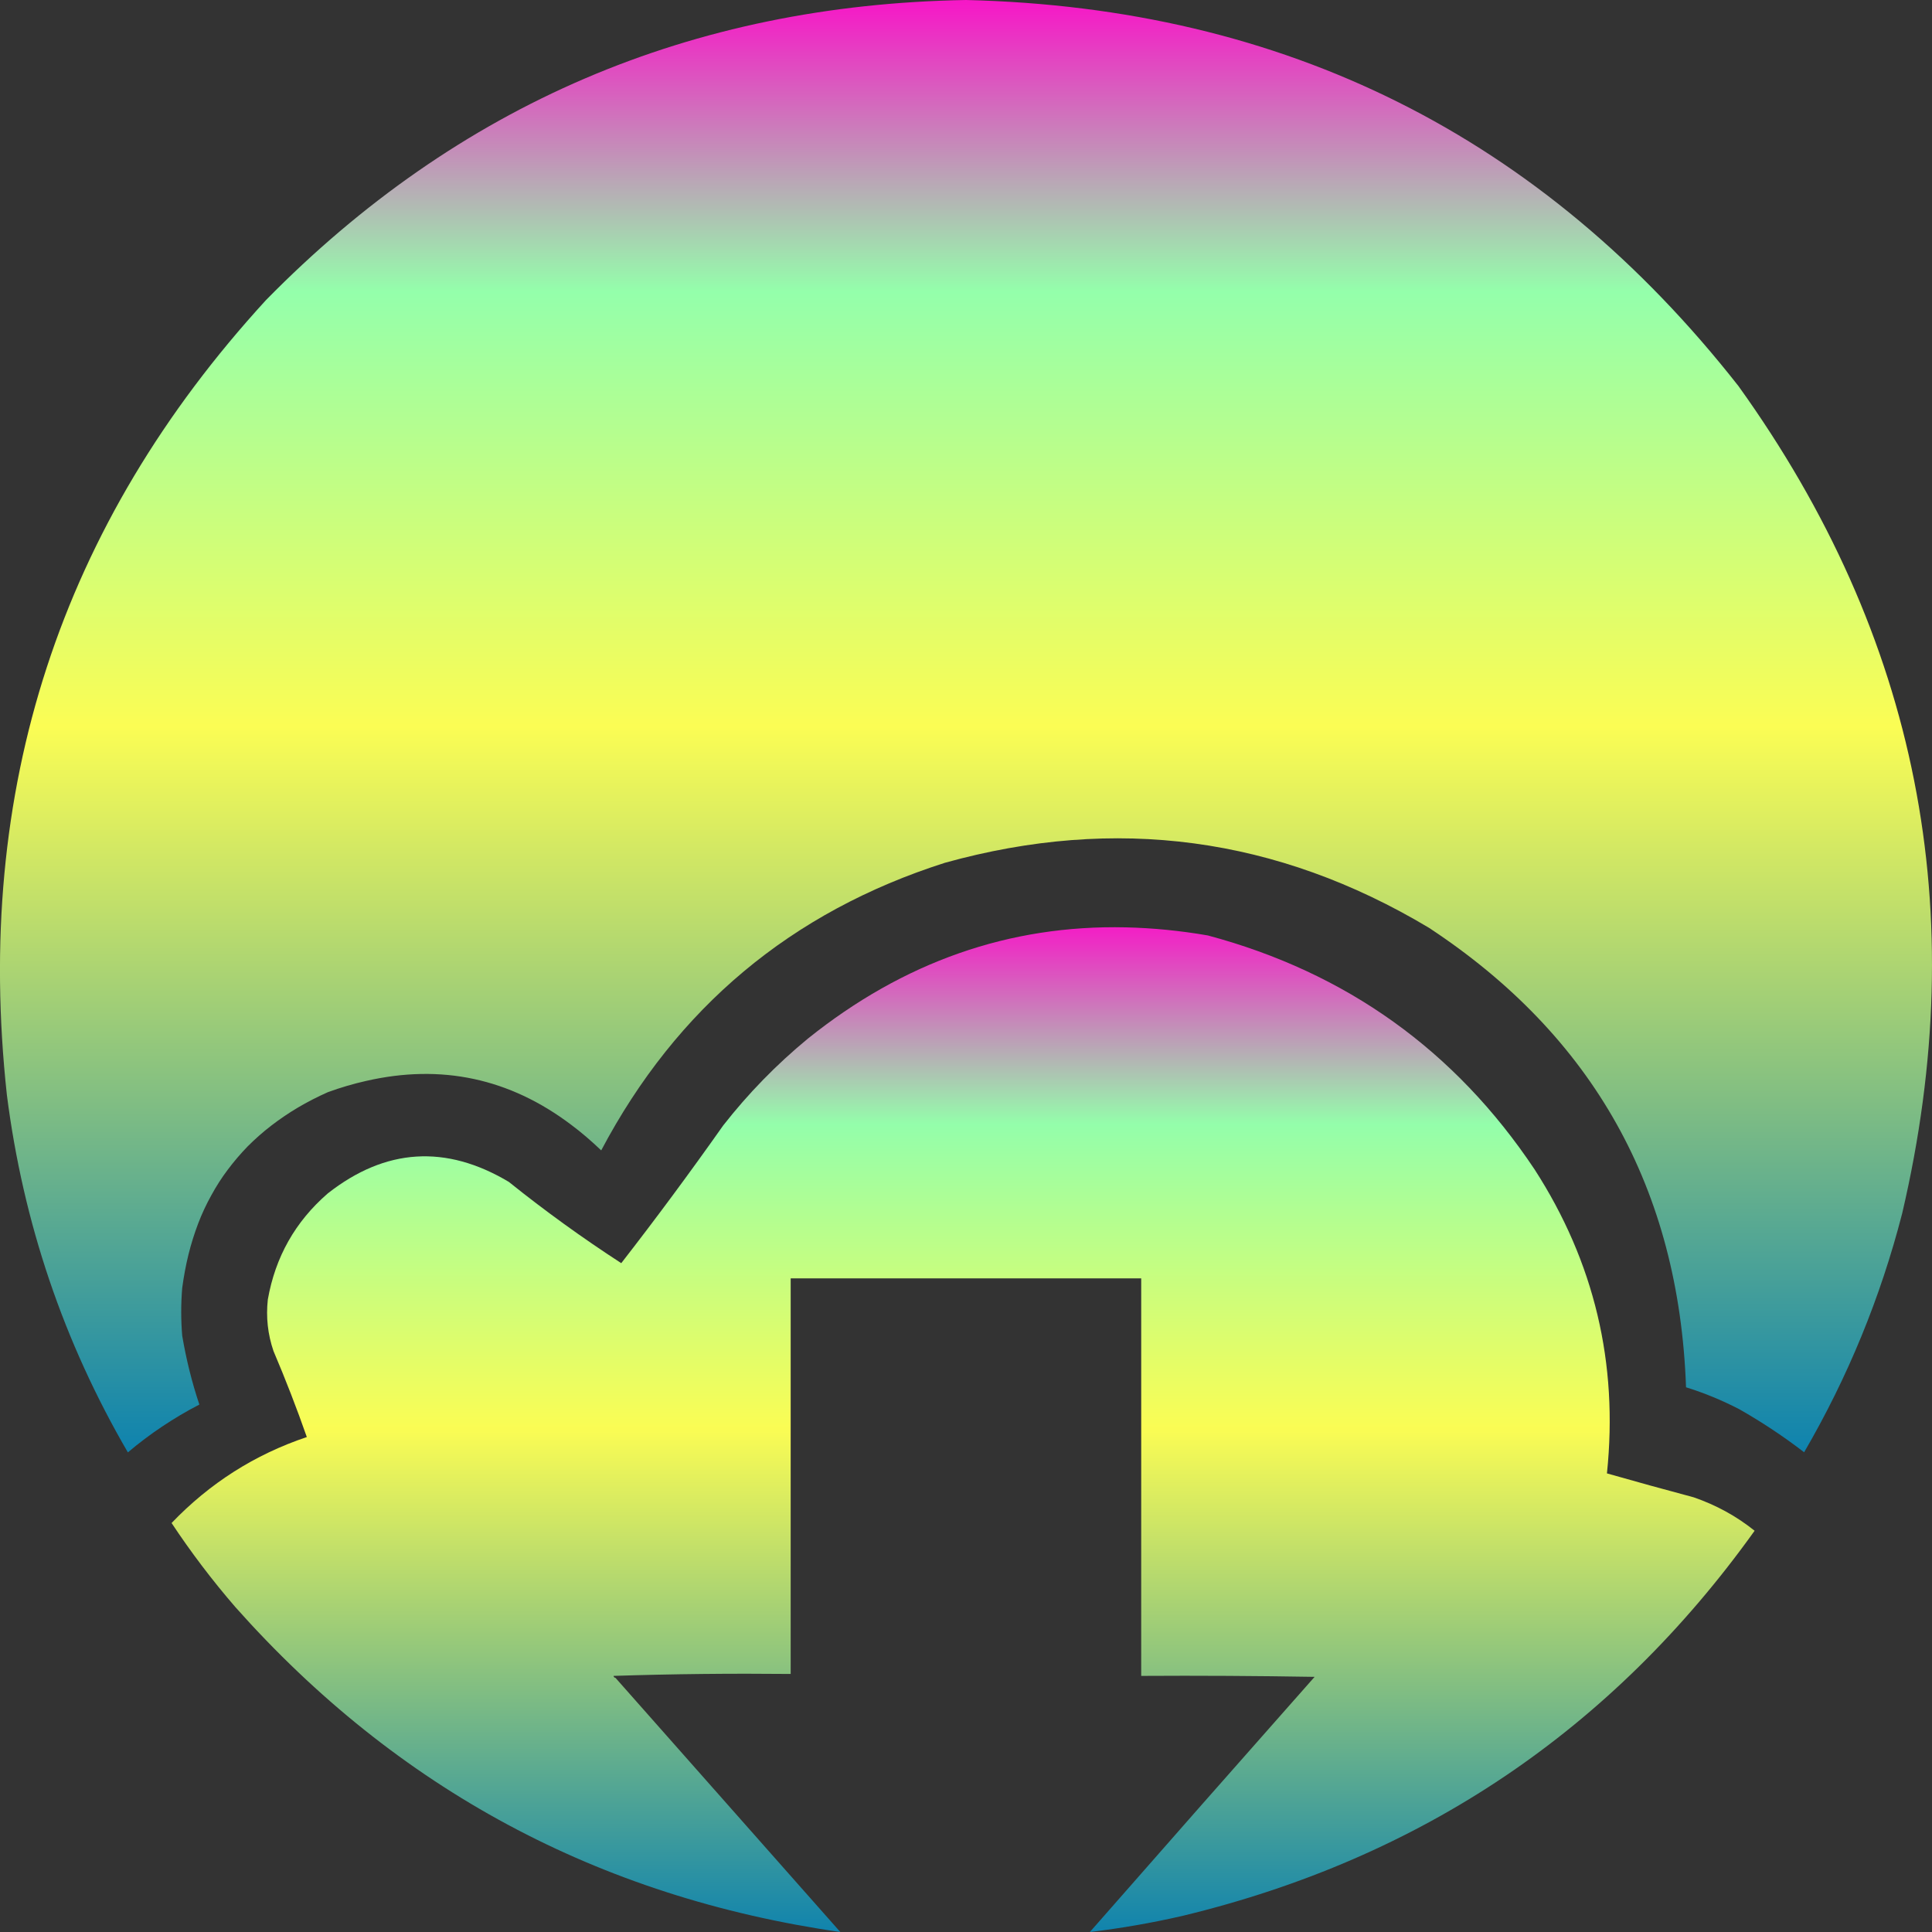 <?xml version="1.0" encoding="UTF-8" standalone="no"?>
<svg
   version="1.1"
   width="16"
   height="16"
   id="svg5"
   xmlns:xlink="http://www.w3.org/1999/xlink"
   xmlns="http://www.w3.org/2000/svg"
   xmlns:svg="http://www.w3.org/2000/svg"
   xmlns:rdf="http://www.w3.org/1999/02/22-rdf-syntax-ns#"
   xmlns:cc="http://creativecommons.org/ns#"
   xmlns:dc="http://purl.org/dc/elements/1.1/">
  <rect width="100%" height="100%" fill="#333333" stroke="none"/>
  <path
     id="path_top"
     style="clip-rule:evenodd;opacity:1;fill-rule:evenodd;stroke-width:0.016;image-rendering:optimizeQuality;shape-rendering:geometricPrecision;text-rendering:geometricPrecision;fill:url(#90ssummer)"
     d="M 8,1.3e-5 C 5.723,0.039 3.791,0.867 2.203,2.485 0.498,4.346 -0.218,6.54 0.057,9.068 0.192,10.126 0.526,11.112 1.059,12.028 c 0.091,-0.077 0.185,-0.148 0.284,-0.214 0.099,-0.066 0.201,-0.127 0.308,-0.182 -0.062,-0.185 -0.109,-0.375 -0.142,-0.57 -0.011,-0.132 -0.011,-0.264 0,-0.396 0.013,-0.096 0.03,-0.188 0.052,-0.277 0.022,-0.089 0.049,-0.174 0.08,-0.256 0.031,-0.082 0.068,-0.16 0.109,-0.234 0.041,-0.075 0.086,-0.146 0.137,-0.213 C 1.937,9.619 1.992,9.555 2.051,9.494 2.111,9.434 2.175,9.377 2.245,9.323 2.314,9.27 2.387,9.22 2.466,9.173 2.544,9.127 2.627,9.084 2.715,9.045 2.822,9.006 2.928,8.975 3.031,8.952 3.654,8.809 4.22,8.93 4.729,9.314 4.814,9.377 4.897,9.449 4.979,9.527 5.604,8.345 6.553,7.551 7.826,7.145 9.24,6.752 10.576,6.931 11.833,7.683 c 1.362,0.896 2.072,2.165 2.13,3.806 0.152,0.047 0.299,0.108 0.442,0.182 0.188,0.107 0.367,0.226 0.536,0.356 0.361,-0.62 0.632,-1.279 0.812,-1.978 C 16.337,7.553 15.885,5.269 14.397,3.197 12.774,1.129 10.642,0.063 8,1.3e-5 Z"
     class="ColorScheme-Text"/>
  <defs>
    <style id="current-color-scheme" type="text/css">
      .ColorScheme-Text { color: #0abdc6; } .ColorScheme-Highlight { color:#5294e2; }
    </style>
    <linearGradient id="arrongin" x1="0%" x2="0%" y1="0%" y2="100%">
      <stop offset="0%" style="stop-color:#dd9b44; stop-opacity:1"/>
      <stop offset="100%" style="stop-color:#ad6c16; stop-opacity:1"/>
    </linearGradient>
    <linearGradient id="aurora" x1="0%" x2="0%" y1="0%" y2="100%">
      <stop offset="0%" style="stop-color:#09D4DF; stop-opacity:1"/>
      <stop offset="100%" style="stop-color:#9269F4; stop-opacity:1"/>
    </linearGradient>
    <linearGradient id="cyberneon" x1="0%" x2="0%" y1="0%" y2="100%">
      <stop offset="0" style="stop-color:#0abdc6; stop-opacity:1"/>
      <stop offset="1" style="stop-color:#ea00d9; stop-opacity:1"/>
    </linearGradient>
    <linearGradient id="fitdance" x1="0%" x2="0%" y1="0%" y2="100%">
      <stop offset="0%" style="stop-color:#1AD6AB; stop-opacity:1"/>
      <stop offset="100%" style="stop-color:#329DB6; stop-opacity:1"/>
    </linearGradient>
    <linearGradient id="oomox" x1="0%" x2="0%" y1="0%" y2="100%">
      <stop offset="0%" style="stop-color:#0abdc6; stop-opacity:1"/>
      <stop offset="100%" style="stop-color:#b800ff; stop-opacity:1"/>
    </linearGradient>
    <linearGradient id="rainblue" x1="0%" x2="0%" y1="0%" y2="100%">
      <stop offset="0%" style="stop-color:#00F260; stop-opacity:1"/>
      <stop offset="100%" style="stop-color:#0575E6; stop-opacity:1"/>
    </linearGradient>
    <linearGradient id="sunrise" x1="0%" x2="0%" y1="0%" y2="100%">
      <stop offset="0%" style="stop-color: #FF8501; stop-opacity:1"/>
      <stop offset="100%" style="stop-color: #FFCB01; stop-opacity:1"/>
    </linearGradient>
    <linearGradient id="telinkrin" x1="0%" x2="0%" y1="0%" y2="100%">
      <stop offset="0%" style="stop-color: #b2ced6; stop-opacity:1"/>
      <stop offset="100%" style="stop-color: #6da5b7; stop-opacity:1"/>
    </linearGradient>
    <linearGradient id="60spsycho" x1="0%" x2="0%" y1="0%" y2="100%">
      <stop offset="0%" style="stop-color: #df5940; stop-opacity:1"/>
      <stop offset="25%" style="stop-color: #d8d15f; stop-opacity:1"/>
      <stop offset="50%" style="stop-color: #e9882a; stop-opacity:1"/>
      <stop offset="100%" style="stop-color: #279362; stop-opacity:1"/>
    </linearGradient>
    <linearGradient id="90ssummer" x1="0%" x2="0%" y1="0%" y2="100%">
      <stop offset="0%" style="stop-color: #f618c7; stop-opacity:1"/>
      <stop offset="20%" style="stop-color: #94ffab; stop-opacity:1"/>
      <stop offset="50%" style="stop-color: #fbfd54; stop-opacity:1"/>
      <stop offset="100%" style="stop-color: #0f83ae; stop-opacity:1"/>
    </linearGradient>
  </defs>
  <path
     id="path_bottom"
     class="ColorScheme-Text"
     style="clip-rule:evenodd;opacity:0.998;fill-rule:evenodd;stroke-width:0.016;image-rendering:optimizeQuality;shape-rendering:geometricPrecision;text-rendering:geometricPrecision;fill:url(#90ssummer)"
     d="M 9.323,7.68 C 8.36,7.658 7.483,7.966 6.691,8.601 6.43,8.816 6.196,9.056 5.989,9.321 5.716,9.708 5.435,10.088 5.145,10.461 4.823,10.252 4.513,10.028 4.214,9.788 3.693,9.477 3.193,9.508 2.715,9.883 2.445,10.117 2.28,10.41 2.218,10.762 c -0.016,0.146 -5.049e-4,0.288 0.047,0.427 0.1,0.235 0.192,0.472 0.276,0.712 -0.432,0.145 -0.805,0.383 -1.12,0.712 0.161,0.243 0.337,0.475 0.528,0.696 C 3.288,14.815 4.957,15.712 6.959,16 6.338,15.298 5.717,14.596 5.097,13.895 c -0.009,-9.5e-4 -0.014,-0.006 -0.016,-0.016 0.489,-0.016 0.978,-0.021 1.467,-0.016 v -3.276 h 2.903 v 3.292 c 0.479,-0.003 0.957,0 1.436,0.008 -0.622,0.703 -1.243,1.408 -1.861,2.113 0.26,-0.031 0.518,-0.076 0.773,-0.135 C 11.775,15.387 13.352,14.324 14.531,12.677 14.38,12.556 14.212,12.464 14.026,12.4 13.786,12.336 13.547,12.27 13.308,12.202 13.403,11.29 13.203,10.451 12.709,9.685 12.052,8.7 11.15,8.054 10.003,7.747 9.772,7.707 9.545,7.685 9.323,7.68 Z" />
</svg>
